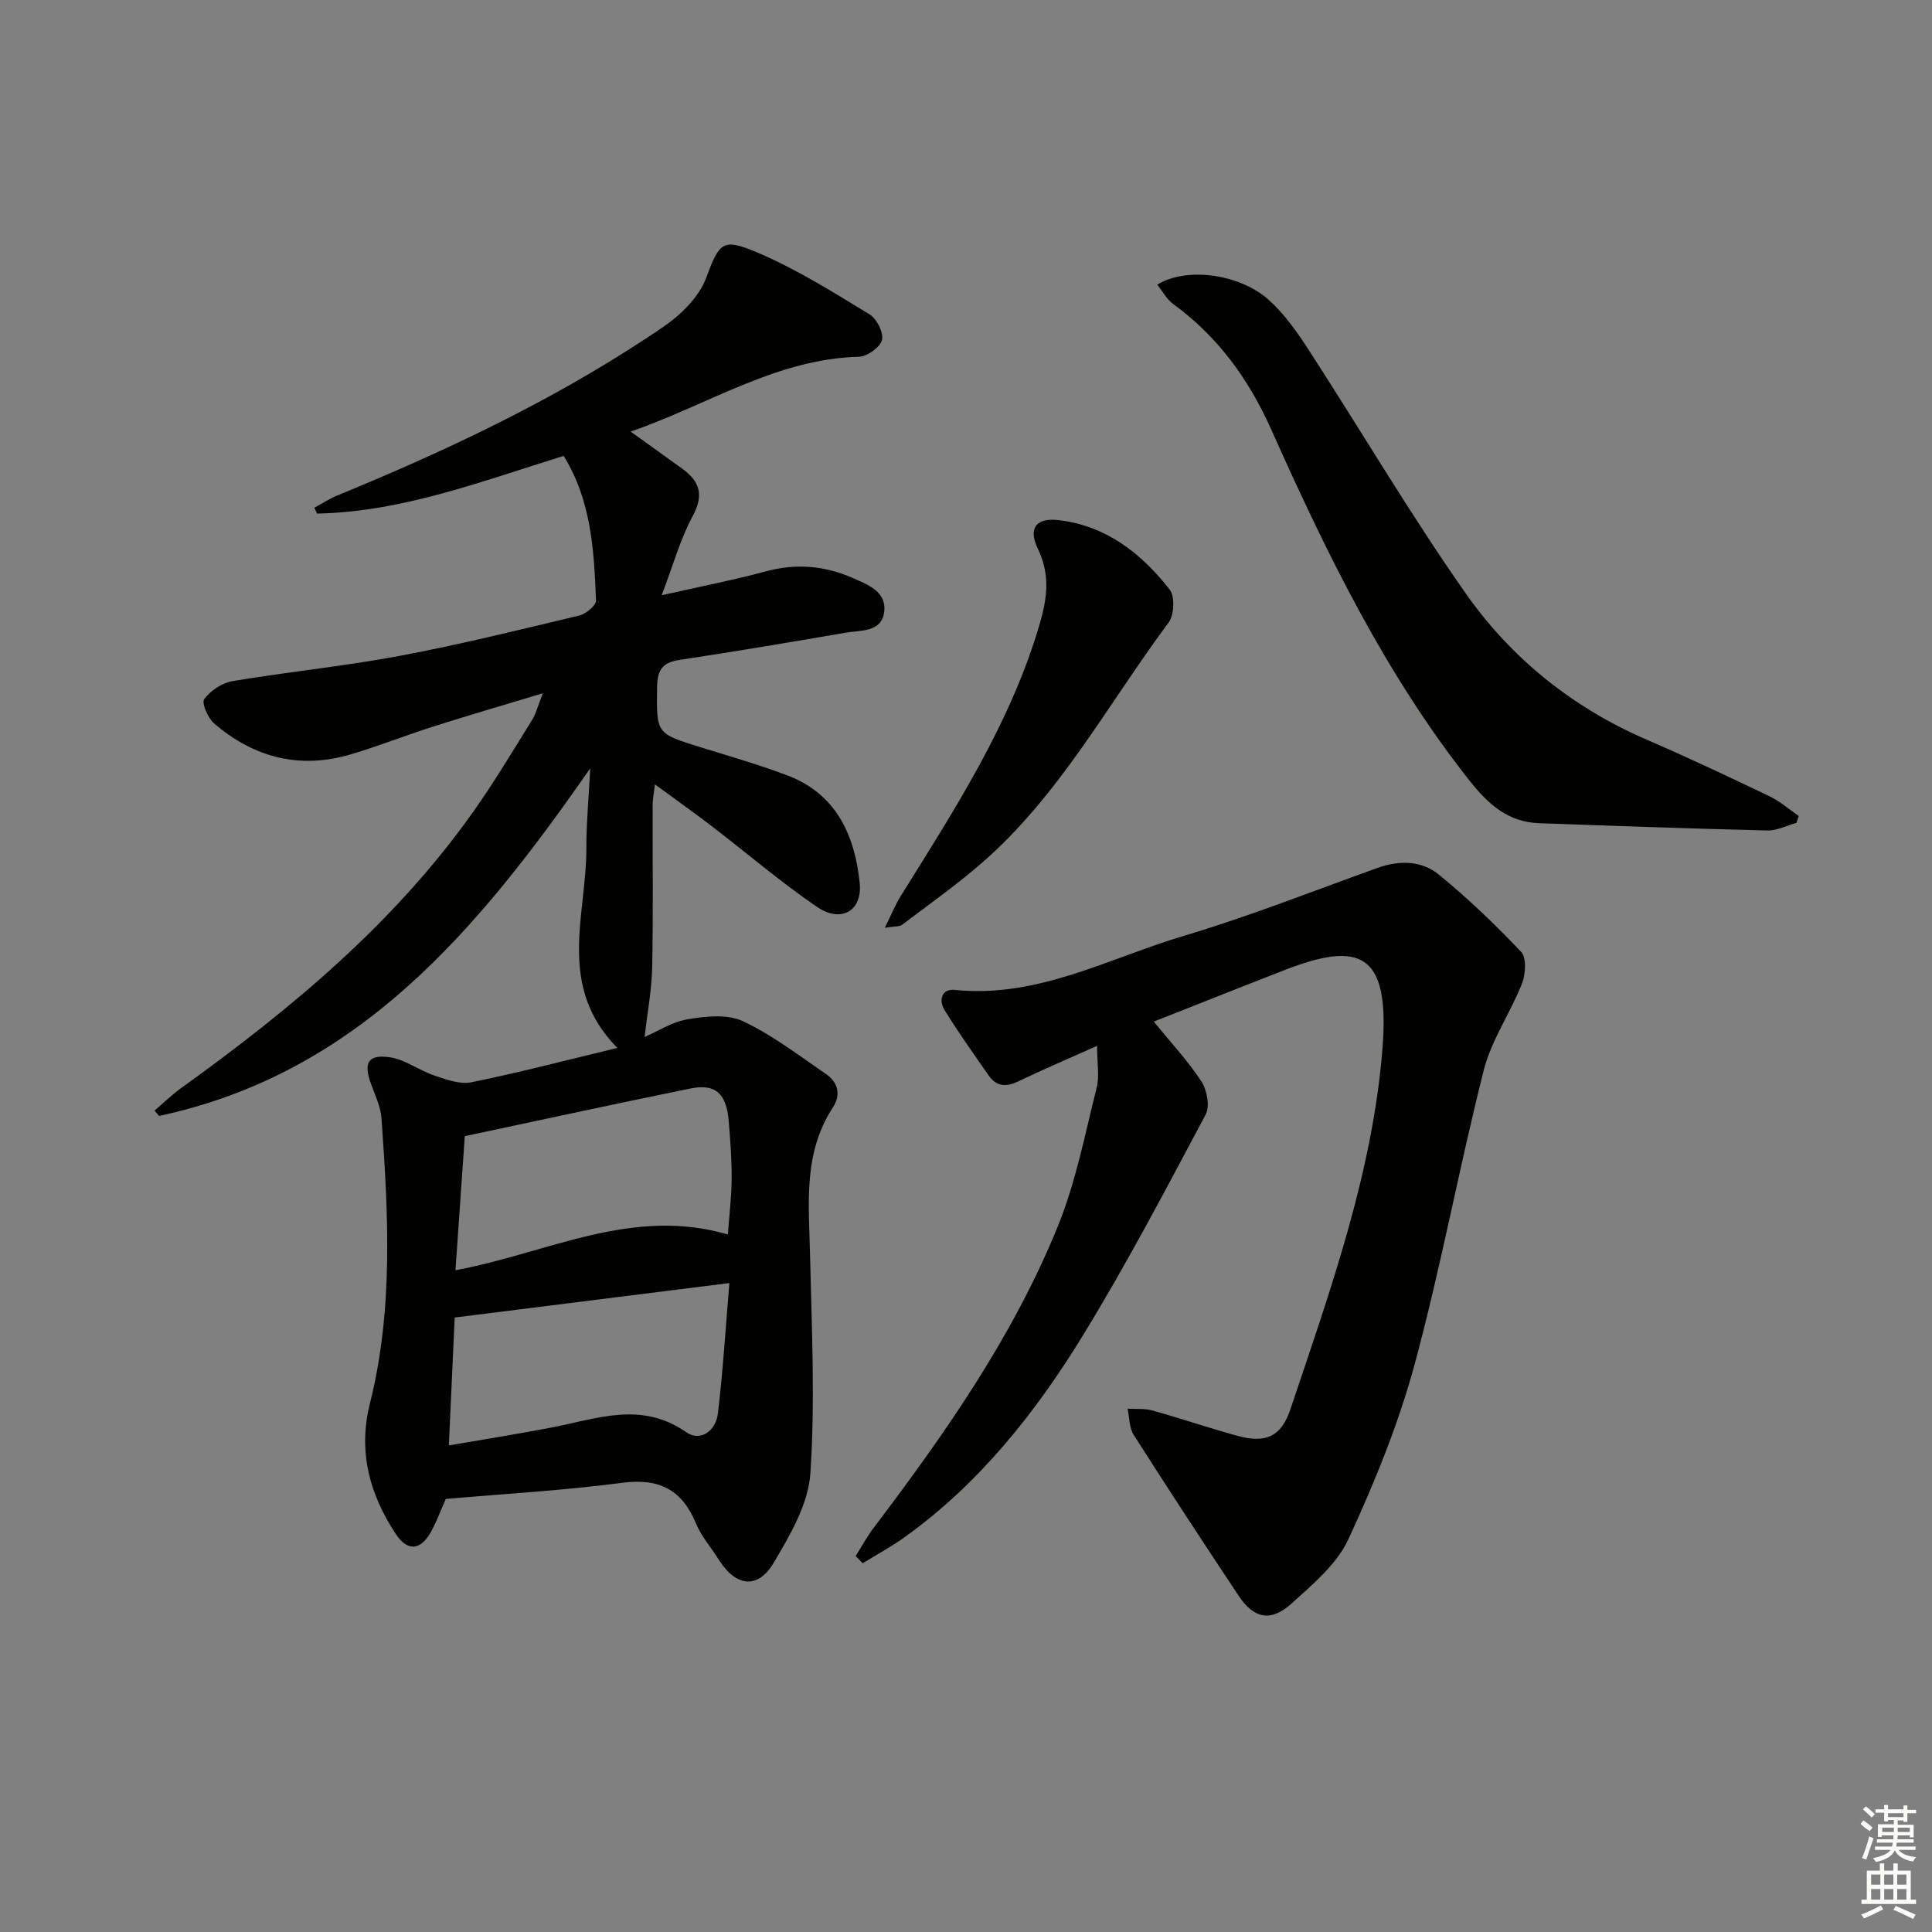 <svg enable-background="new 0 0 400 400" viewBox="0 0 400 400" xmlns="http://www.w3.org/2000/svg"><rect x="0" y="0" width="400" height="400" fill="#808080" stroke="none"/><g fill="#010100"><path d="m92.29 310.34c-1.08 2.43-1.92 4.8-3.14 6.95-2.15 3.77-4.84 3.91-7.24.26-5.41-8.24-7.82-17.01-5.32-26.99 4.89-19.47 3.8-39.27 2.39-59.03-.17-2.4-1.31-4.77-2.16-7.09-1.62-4.4-.63-6.23 3.97-5.53 3.12.47 5.93 2.68 9.02 3.72 2.49.84 5.35 1.93 7.75 1.45 9.74-1.97 19.36-4.5 30.26-7.12-12.66-12.83-6.38-27.5-6.42-41.37-.01-5.1.48-10.21.8-16.52-23.26 33.45-48.02 63.16-89.27 71.97-.31-.37-.62-.73-.93-1.1 1.8-1.54 3.49-3.21 5.4-4.59 22.81-16.4 44.27-34.22 60.65-57.38 4.31-6.09 8.13-12.52 12.08-18.85.83-1.33 1.21-2.93 2.26-5.59-8.33 2.52-15.58 4.63-22.77 6.92-5.68 1.81-11.24 4.02-16.96 5.72-10.58 3.15-20.09.7-28.34-6.4-1.29-1.11-2.62-4.24-2.04-5.03 1.31-1.75 3.68-3.35 5.84-3.72 11.46-1.92 23.06-3.07 34.47-5.2 12.54-2.35 24.95-5.42 37.37-8.39 1.37-.33 3.48-2.09 3.44-3.11-.42-10.27-.93-20.6-6.7-29.93-16.83 5.19-33.29 11.58-51.06 11.94-.19-.4-.37-.81-.56-1.21 1.56-.84 3.06-1.84 4.69-2.51 22.19-9.1 43.84-19.28 63.93-32.51 2.64-1.74 5.36-3.46 7.61-5.64 1.97-1.91 3.88-4.25 4.83-6.77 2.84-7.55 3.35-8.52 10.82-5.34 8.04 3.42 15.54 8.16 23.04 12.71 1.5.91 2.98 3.79 2.61 5.32-.36 1.5-3.05 3.43-4.76 3.48-17.12.44-31.16 9.91-47.28 15.5 3.9 2.8 7.32 5.24 10.72 7.7 3.6 2.62 4.48 5.43 2.13 9.78-2.55 4.71-3.99 10.02-6.43 16.4 8.22-1.86 14.97-3.16 21.59-4.95 6.22-1.68 12.1-1.19 17.94 1.36 3.27 1.43 7.07 2.87 6.54 7.06-.54 4.23-4.86 3.75-7.96 4.28-11.45 1.97-22.92 3.9-34.41 5.64-3.47.52-4.59 2-4.64 5.54-.13 9.7-.3 9.66 8.96 12.53 6.02 1.86 12.09 3.6 17.98 5.83 10.12 3.83 13.96 12.31 15 22.23.61 5.78-3.8 8.43-8.81 5.02-7.54-5.13-14.5-11.12-21.75-16.68-3.68-2.82-7.47-5.49-11.83-8.7-.22 1.89-.48 3.09-.48 4.28-.03 11.16.14 22.33-.09 33.49-.1 4.81-1.01 9.6-1.57 14.53 2.64-1.14 5.68-3.13 8.96-3.68 3.73-.62 8.21-1.09 11.4.41 6.09 2.86 11.56 7.09 17.17 10.92 2.55 1.74 3.16 4.32 1.43 6.97-6.19 9.47-4.94 20-4.71 30.48.34 15.09 1.08 30.23.07 45.25-.43 6.38-4.24 12.86-7.66 18.6-3.26 5.47-7.82 4.8-11.27-.68-1.59-2.53-3.64-4.87-4.77-7.59-2.9-6.99-7.63-9.36-15.19-8.39-12.04 1.58-24.16 2.27-36.6 3.35zm58.41-54.75c.28-3.9.75-7.7.78-11.5.03-3.97-.28-7.96-.6-11.92-.47-5.77-2.72-7.86-7.92-6.81-15.53 3.16-31.02 6.53-46.73 9.87-.62 8.89-1.26 18.18-1.93 27.76 19.03-3.53 36.52-13.24 56.4-7.4zm.31 10.05c-19.46 2.44-38.11 4.79-56.87 7.14-.4 8.74-.79 17.31-1.21 26.48 7.62-1.32 14.5-2.4 21.32-3.72 9.35-1.81 18.56-5.5 27.82.98 2.96 2.07 6.13-.32 6.55-3.79 1.05-8.67 1.58-17.41 2.39-27.09z"/><path d="m238.88 211.51c3.57 4.39 7.09 8.15 9.86 12.39 1.16 1.78 1.79 5.16.88 6.86-8.2 15.38-16.3 30.85-25.4 45.7-9.77 15.95-21.37 30.58-36.76 41.68-2.81 2.03-5.89 3.69-8.85 5.52-.48-.5-.97-1.01-1.45-1.51 1.24-1.96 2.35-4.02 3.75-5.87 14.81-19.54 28.85-39.61 38.12-62.43 3.71-9.13 5.6-19.02 8.02-28.64.61-2.41.09-5.11.09-8.68-6.22 2.79-11.35 4.97-16.38 7.38-2.47 1.18-4.48 1.04-6.05-1.22-3.12-4.48-6.29-8.93-9.15-13.57-1.25-2.02-.64-4.46 2.14-4.17 17.14 1.76 31.89-6.58 47.45-11.21 13.51-4.03 26.67-9.24 39.96-14.02 4.55-1.64 9.16-1.6 12.79 1.36 6.02 4.92 11.69 10.34 17.03 15.99 1.15 1.21.95 4.61.19 6.54-2.4 6.09-6.34 11.71-7.92 17.95-5.13 20.25-8.88 40.86-14.34 61-3.37 12.4-8.31 24.49-13.72 36.18-2.39 5.16-7.4 9.32-11.79 13.3-4.22 3.81-7.78 3.06-10.86-1.59-7.35-11.06-14.64-22.17-21.77-33.37-.94-1.48-.87-3.6-1.27-5.42 1.73.1 3.54-.09 5.17.37 5.91 1.65 11.73 3.65 17.65 5.26 5.81 1.58 8.99.16 10.9-5.53 8.18-24.4 16.99-48.83 19.05-74.58 1.61-20.08-4.73-22.38-20.36-16.3-9.08 3.53-18.12 7.14-26.98 10.63z"/><path d="m371.94 170.36c-2.01.55-4.04 1.63-6.03 1.58-15.78-.38-31.55-.94-47.32-1.51-6.38-.23-10.5-3.95-14.31-8.77-17.49-22.12-29.68-47.22-41.08-72.73-4.67-10.44-11.05-19.24-20.31-25.99-1.33-.97-2.18-2.61-3.29-3.99 5.88-3.73 17.04-2.32 23.13 3.18 3.26 2.94 5.89 6.72 8.3 10.44 10.84 16.72 20.96 33.93 32.39 50.23 9.47 13.51 22.19 23.73 37.57 30.37 8.54 3.69 16.96 7.66 25.35 11.68 2.18 1.04 4.06 2.71 6.07 4.09-.16.47-.32.95-.47 1.42z"/><path d="m183.19 192.09c1.42-2.86 2.18-4.79 3.26-6.51 11.22-18.03 22.82-35.83 28.85-56.54 1.55-5.33 2.12-10.16-.41-15.39-2.08-4.28-.39-6.52 4.33-5.96 9.83 1.17 17.12 6.91 22.96 14.39 1.11 1.42.92 5.27-.24 6.82-12.57 16.88-22.57 35.8-38.75 49.84-5.24 4.55-10.94 8.56-16.47 12.76-.45.35-1.22.24-3.53.59z"/></g><path d="m385.2 377.6.6-.7c.6.4 1.3.9 1.9 1.5l-.6.7c-.8-.5-1.4-1-1.9-1.5zm.3 7.1c.6-1.4 1.1-2.9 1.5-4.5.3.1.6.3.9.4-.5 1.4-1 2.9-1.5 4.4zm.2-10.1.6-.6c.7.5 1.3 1.1 1.9 1.6l-.7.7c-.6-.6-1.2-1.2-1.8-1.7zm8.4-.8h.8v.9h1.8v.7h-1.8v1.8h-.8v-.3h-1.2v.9h3.3v2.6h-.8v-.4h-2.5c0 .3 0 .6-.1.8h3.4v.7h-3.5c0 .3-.1.6-.1.8h4v.7h-3.5c.7.9 1.9 1.3 3.6 1.5-.2.2-.4.5-.6.9-1.9-.3-3.2-1.1-3.8-2.3-.5 1.1-1.8 2-3.9 2.4-.2-.3-.4-.5-.6-.8 1.9-.4 3.1-.9 3.6-1.7h-3.2v-.7h3.5c.1-.2.1-.5.2-.8h-3.3v-.7h3.4c0-.2 0-.5 0-.8h-2.4v.3h-.8v-2.6h3.3v-.9h-1.2v.3h-.8v-1.8h-1.8v-.7h1.8v-.9h.8v.9h3.2zm-4.4 5.5h2.4c0-.3 0-.6 0-.9h-2.4zm1.2-3.1h3.2v-.8h-3.2zm4.4 2.2h-2.4v.9h2.5v-.9z" fill="#fbfcfa"/><path d="m389.2 385.8h.9v1.5h1.9v-1.5h.9v1.5h2.7v6h1.1v.9h-11.3v-.9h1.1v-6h2.7zm.2 8.7.5.8c-1.2.6-2.5 1.3-4 1.9-.2-.3-.3-.6-.6-.8 1.6-.6 3-1.3 4.1-1.9zm-2-4.3h1.9v-2.1h-1.9zm0 3.1h1.9v-2.2h-1.9zm2.7-3.1h1.9v-2.1h-1.9zm0 3.1h1.9v-2.2h-1.9zm2.4 1.3c1.4.6 2.7 1.2 4.1 1.8l-.5.9c-1.5-.7-2.8-1.4-4.1-1.9zm2.2-6.5h-1.9v2.1h1.9zm-1.9 5.2h1.9v-2.2h-1.9z" fill="#fbfcfa"/></svg>